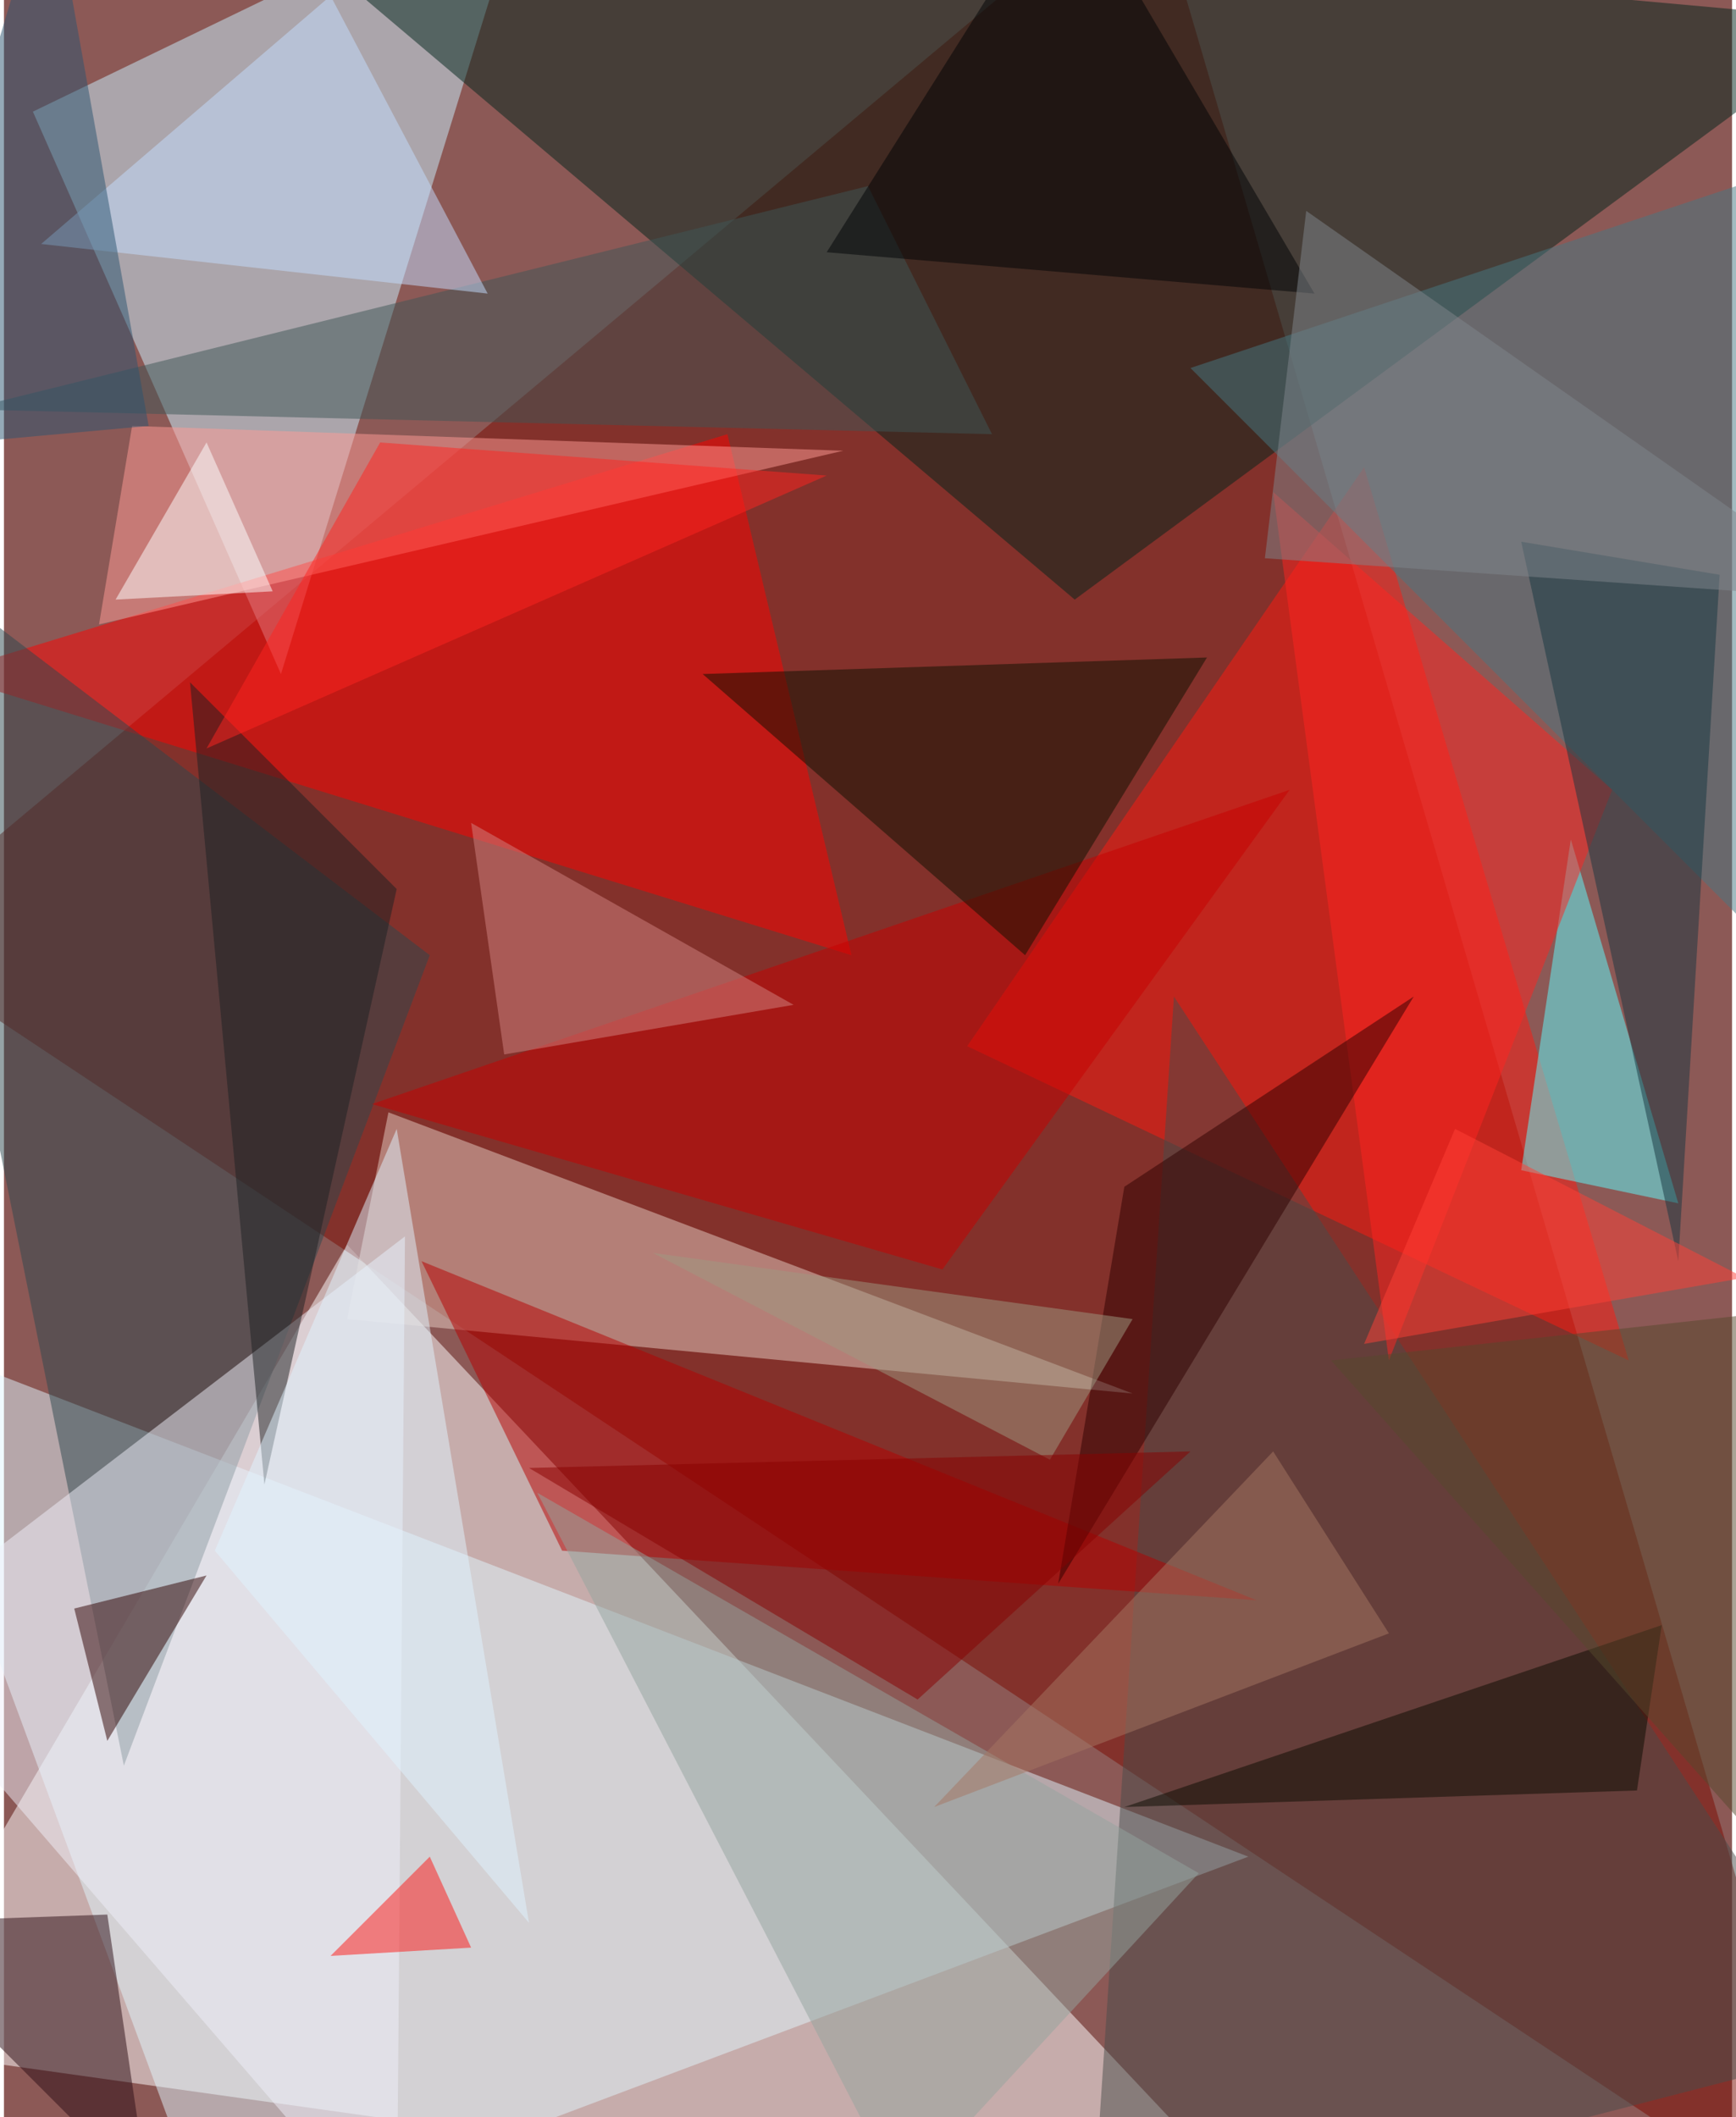 <svg xmlns="http://www.w3.org/2000/svg" width="228" height="278" viewBox="0 0 836 1024"><path fill="#8c5956" d="M0 0h836v1024H0z"/><g fill-opacity=".502"><path fill="#fff" d="M-62 990l684 96-456-484z"/><path fill="#7b0a00" d="M554-62L-62 454l952 632z"/><path fill="#c9f2ff" d="M14 54L254-62 134 326z"/><path fill="#dff5fc" d="M-62 642l664 256-500 188z"/><path fill="#00241b" d="M898 10L102-62l416 352z"/><path fill="#ff0301" d="M410 462l-60-252-380 116z"/><path fill="#ff1b11" d="M786 658L466 506l192-280z"/><path fill="#e6cdc4" d="M186 538l-20 100 380 36z"/><path fill="#2c484e" d="M58 854L-62 258l268 204z"/><path fill="#484d4a" d="M526 1086l372-96-332-508z"/><path fill="#5cfcff" d="M734 566l76 16-52-176z"/><path fill="#b50000" d="M270 750l336 24-404-164z"/><path fill="#f0f0f9" d="M190 1086l4-488-256 196z"/><path fill="#477982" d="M898 502L574 178 898 70z"/><path fill="#ff9c95" d="M62 206l-16 96 360-84z"/><path fill="#ff2420" d="M614 238l164 144-108 276z"/><path fill="#93a49e" d="M258 722l176 340 144-156z"/><path fill="#3f5757" d="M418 90L-18 198l496 12z"/><path fill="#2b0c14" d="M-62 930l112-4 20 136z"/><path fill="#c80000" d="M454 614l168-232-444 152z"/><path fill="#0d1100" d="M338 326l156 136 88-144z"/><path fill="#173641" d="M810 610l-76-348 96 16z"/><path fill="#2e0000" d="M510 766l32-192 140-92z"/><path fill="#2e0101" d="M98 762l-48 80-16-64z"/><path fill="#c4ddff" d="M18 118L158-2l76 144z"/><path fill="#000305" d="M514-62l120 204-236-20z"/><path fill="#1c2023" d="M126 718L90 330l100 100z"/><path fill="#d18482" d="M242 510l140-24-156-88z"/><path fill="#9d9a81" d="M314 606l232 32-40 68z"/><path fill="#0b0b00" d="M790 866l12-80-260 88z"/><path fill="#ff2521" d="M98 362l300-132-216-16z"/><path fill="#870000" d="M442 822l132-120-320 8z"/><path fill="#fcffff" d="M54 290l76-4-32-72z"/><path fill="#fc1615" d="M206 898l20 44-68 4z"/><path fill="#e0f3ff" d="M102 750l88-204 64 384z"/><path fill="#2b5471" d="M22-62l48 268-132 12z"/><path fill="#ff4037" d="M702 546l140 72-184 32z"/><path fill="#a57763" d="M450 874l164-172 56 88z"/><path fill="#80858b" d="M610 270l20-168 268 188z"/><path fill="#57482d" d="M898 946V630l-256 28z"/></g></svg>